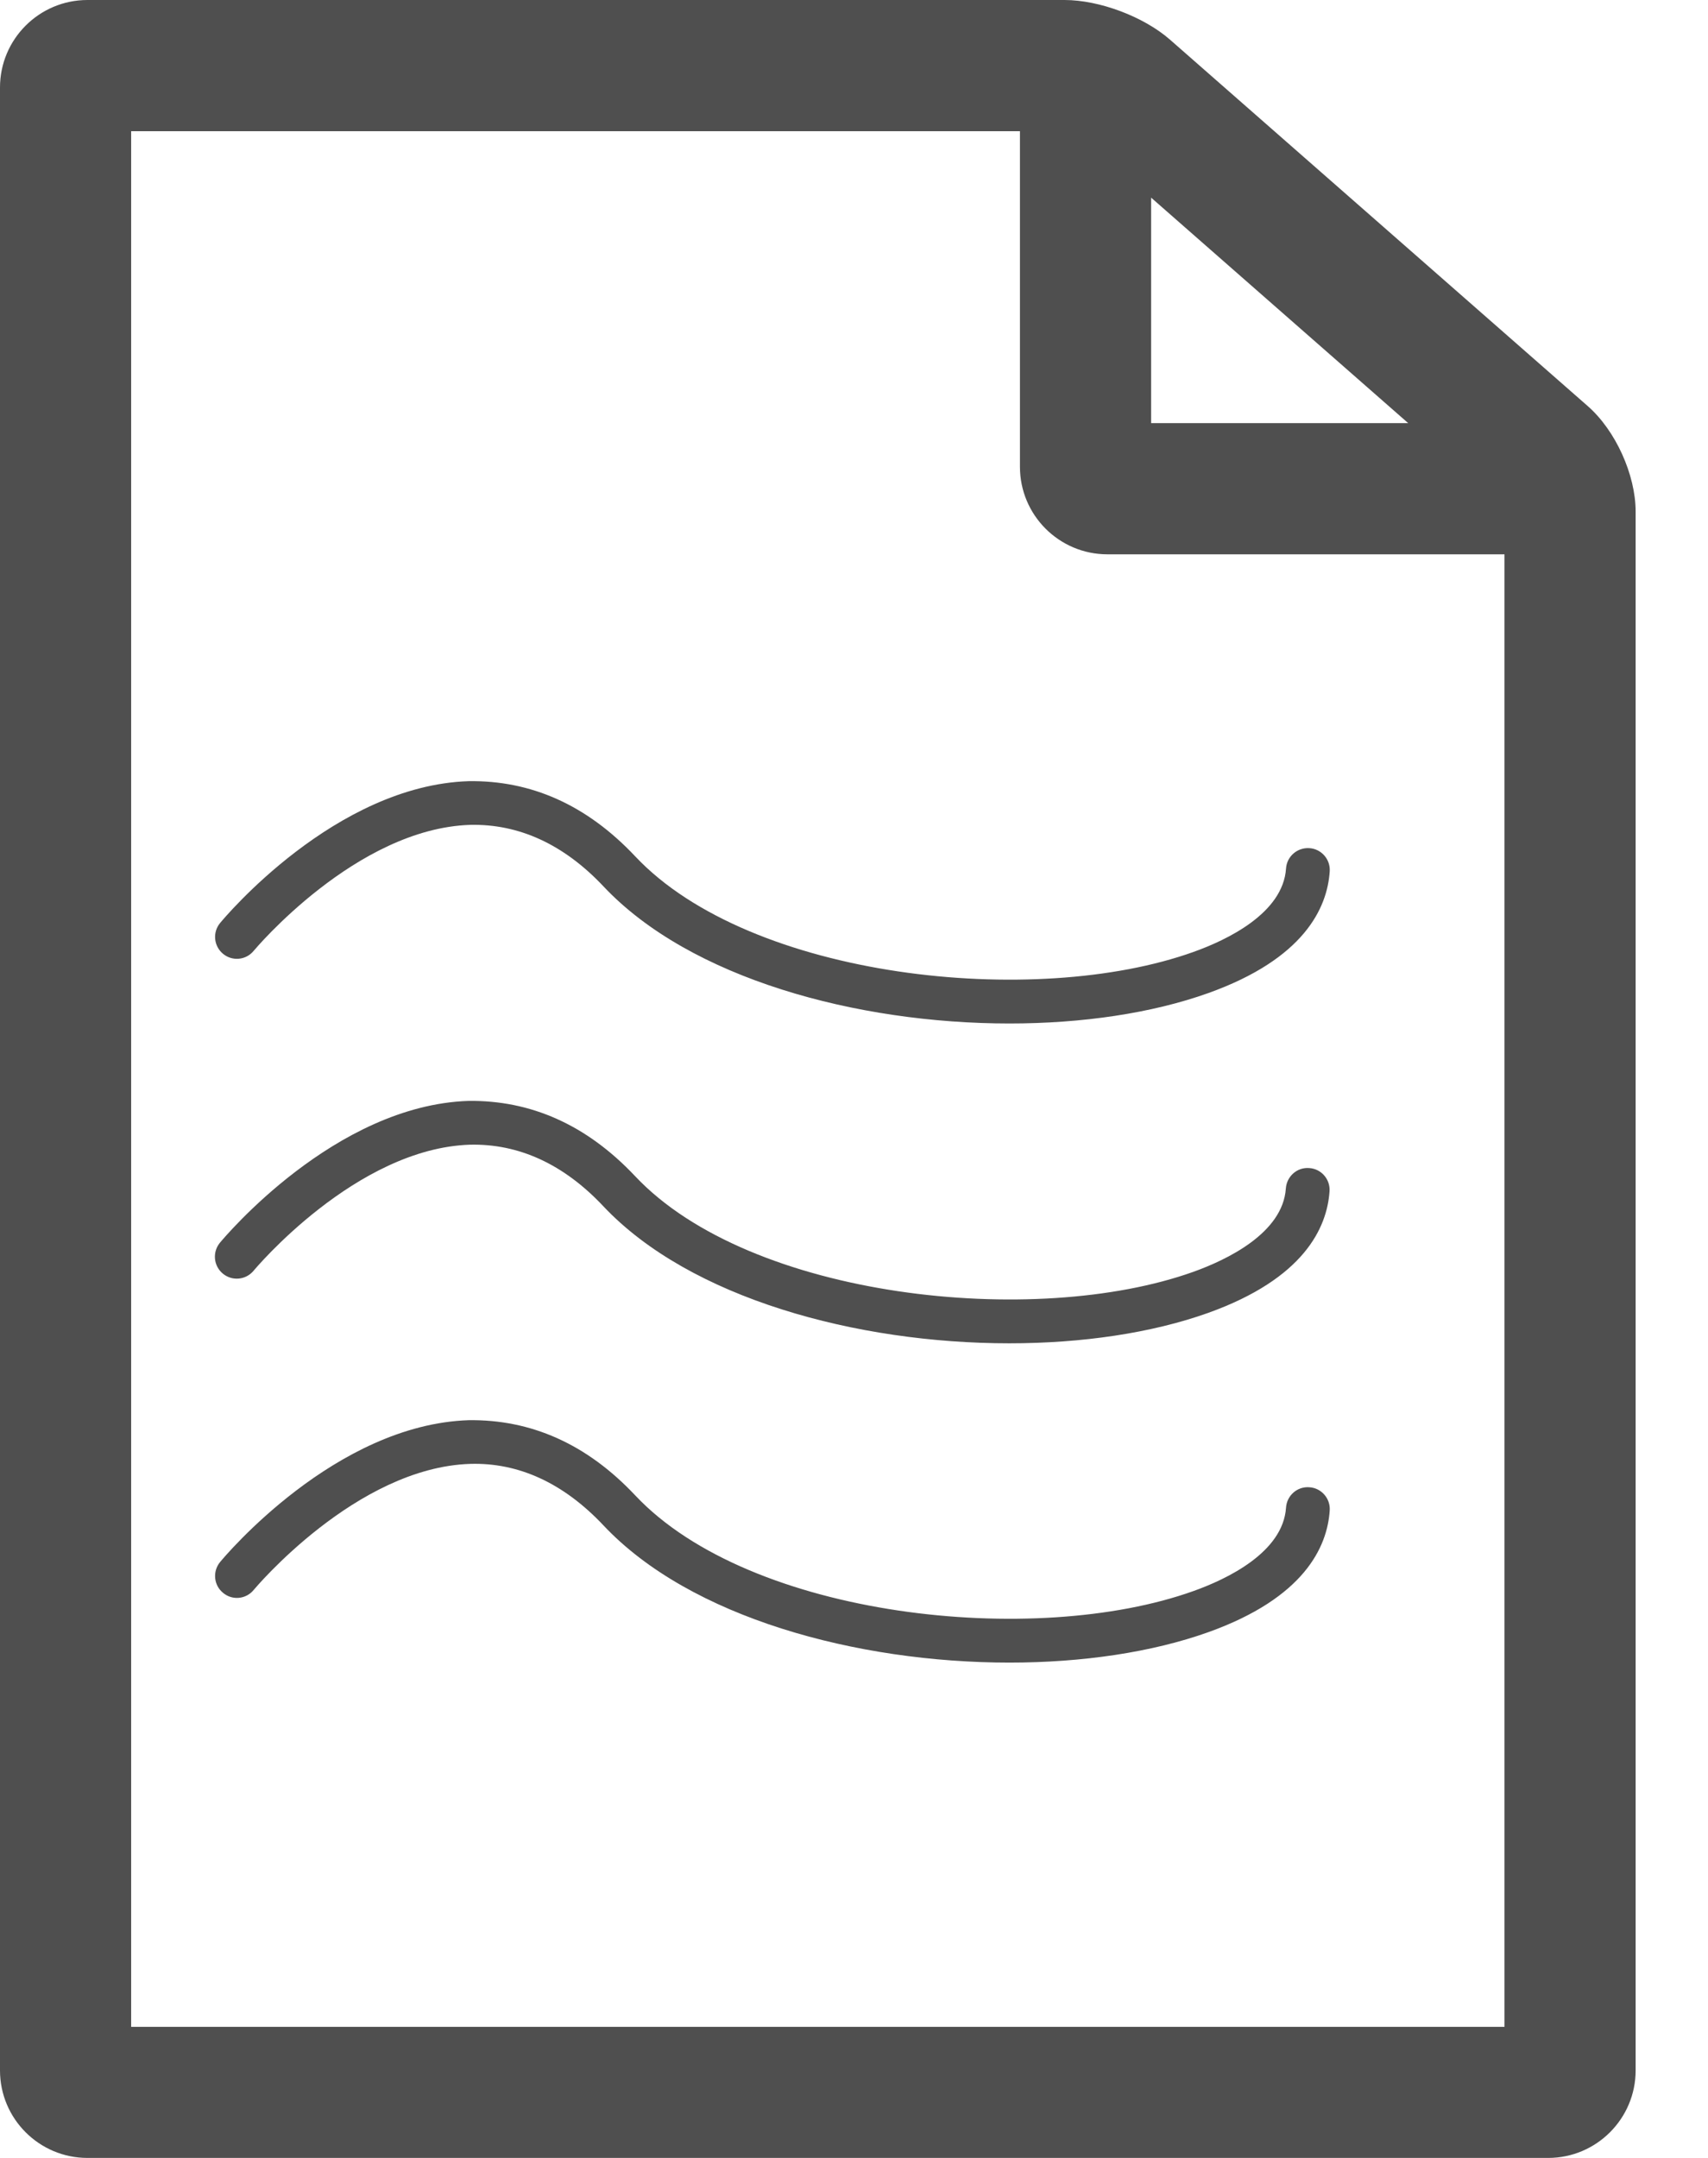 <svg width="19" height="24" viewBox="0 0 19 24" fill="none" xmlns="http://www.w3.org/2000/svg">
<path d="M17.222 24C17.758 24 18.195 23.564 18.195 23.027V5.69C18.195 5.279 17.971 4.787 17.663 4.517L13.015 0.441C12.723 0.185 12.23 0 11.842 0H0.973C0.436 0 0 0.436 0 0.973V23.027C0 23.564 0.436 24 0.973 24L17.222 24ZM12.805 2.198L15.665 4.706H12.805L12.805 2.198ZM1.459 1.459H11.346V5.192C11.346 5.729 11.782 6.165 12.319 6.165H16.736V22.542H1.459V1.459Z" fill="#4F4F4F"/>
<path d="M2.822 10.575C2.833 10.562 3.961 9.215 5.23 9.174C5.769 9.162 6.269 9.387 6.713 9.858C7.678 10.883 9.53 11.383 11.229 11.383C12.039 11.383 12.814 11.269 13.441 11.045C14.508 10.663 14.765 10.098 14.792 9.691C14.801 9.558 14.699 9.441 14.566 9.433C14.431 9.424 14.315 9.525 14.306 9.659C14.273 10.158 13.647 10.455 13.277 10.587C11.512 11.22 8.349 10.886 7.067 9.525C6.524 8.948 5.902 8.678 5.214 8.688C3.728 8.736 2.5 10.203 2.448 10.266C2.363 10.369 2.377 10.522 2.481 10.608C2.584 10.694 2.737 10.679 2.822 10.575Z" fill="#4F4F4F"/>
<path d="M2.821 14.133C2.832 14.119 3.959 12.772 5.228 12.731C5.768 12.719 6.268 12.944 6.711 13.415C7.677 14.44 9.529 14.94 11.227 14.94C12.037 14.94 12.812 14.826 13.439 14.602C14.506 14.22 14.762 13.655 14.79 13.249C14.799 13.116 14.698 12.999 14.564 12.991C14.429 12.98 14.314 13.083 14.304 13.217C14.271 13.715 13.646 14.012 13.275 14.145C11.511 14.776 8.347 14.443 7.065 13.081C6.522 12.505 5.9 12.236 5.212 12.244C3.726 12.293 2.498 13.76 2.446 13.822C2.361 13.926 2.375 14.079 2.479 14.165C2.583 14.251 2.735 14.236 2.821 14.133Z" fill="#4F4F4F"/>
<path d="M2.822 17.683C2.833 17.67 3.961 16.322 5.23 16.281C5.769 16.265 6.269 16.494 6.713 16.965C7.678 17.991 9.53 18.491 11.229 18.491C12.039 18.491 12.814 18.377 13.441 18.153C14.508 17.771 14.765 17.206 14.792 16.799C14.801 16.666 14.699 16.549 14.566 16.541C14.431 16.53 14.315 16.633 14.306 16.767C14.273 17.266 13.647 17.563 13.277 17.695C11.512 18.328 8.349 17.994 7.067 16.632C6.524 16.055 5.902 15.786 5.214 15.795C3.728 15.844 2.5 17.31 2.448 17.373C2.363 17.477 2.377 17.63 2.481 17.715C2.584 17.802 2.737 17.787 2.822 17.683Z" fill="#4F4F4F"/>
</svg>

